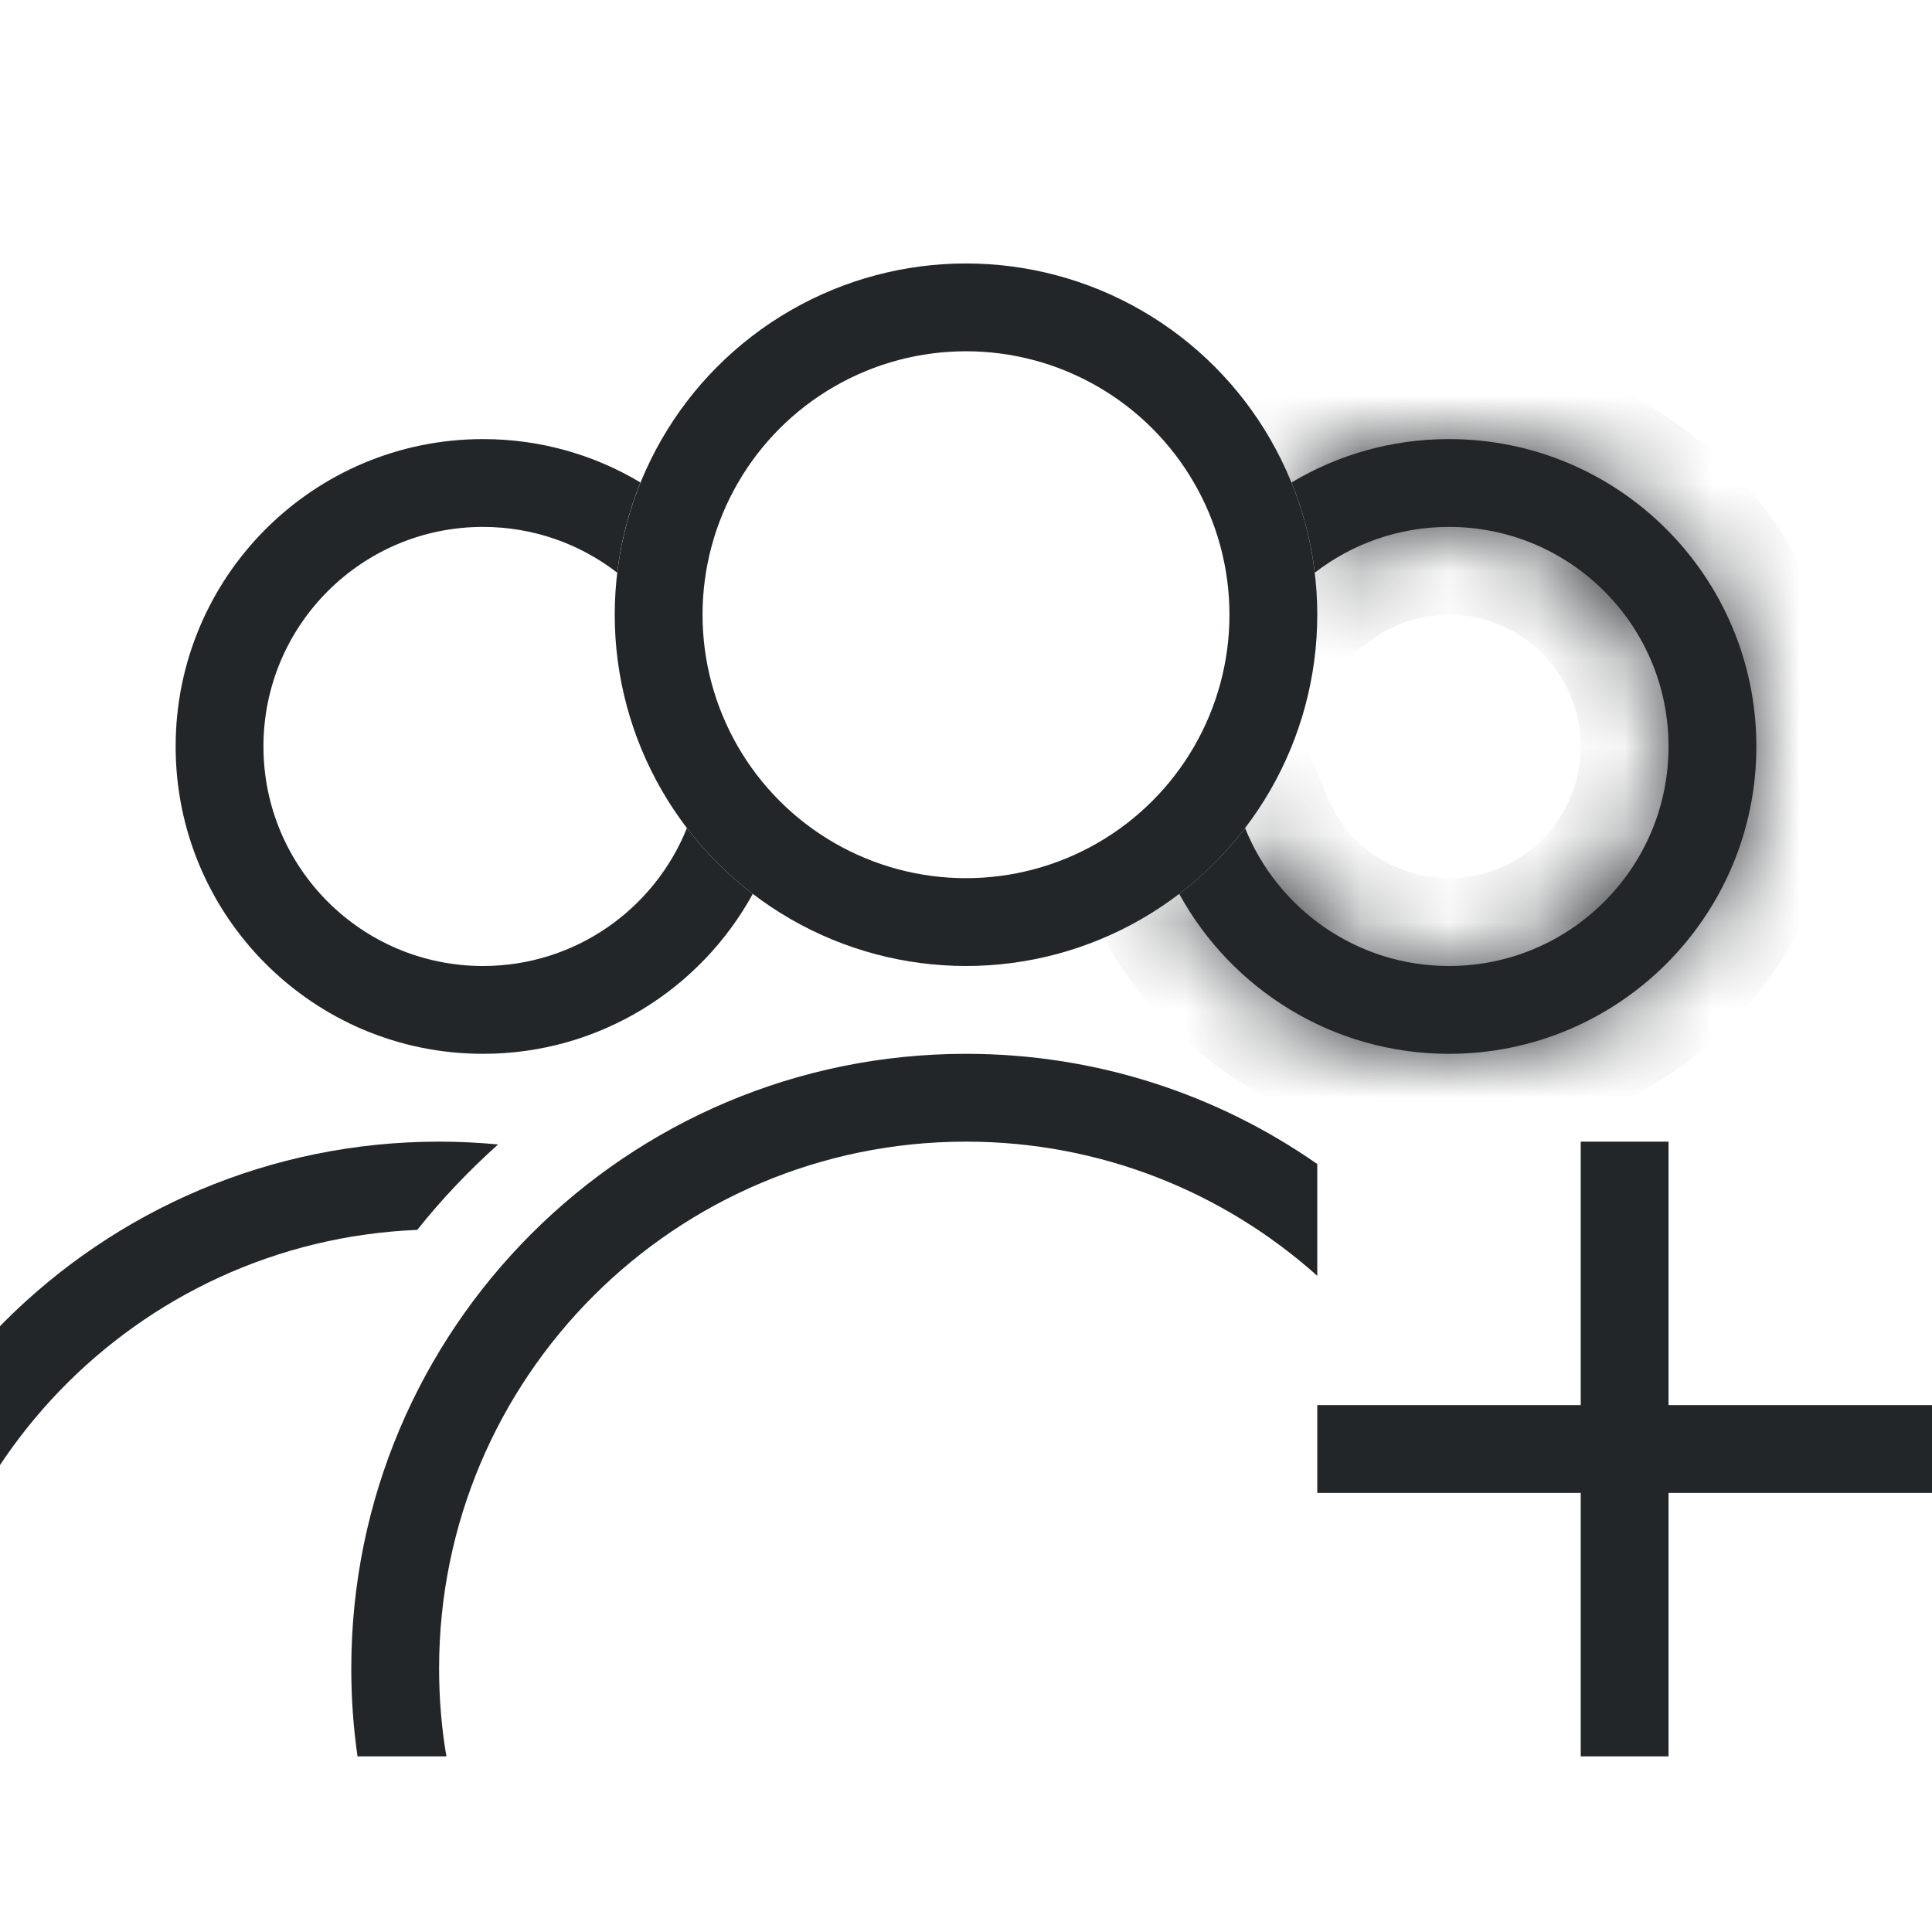<svg width="22" height="22" viewBox="0 0 22 22" fill="none" xmlns="http://www.w3.org/2000/svg"><style type="text/css" id="current-color-scheme">.ColorScheme-Text { color: #232629; }</style>
<g clip-path="url(#clip0)">
<path fill-rule="evenodd" clip-rule="evenodd" d="M5.672 13.032C5.451 13.011 5.227 13 5 13C1.134 13 -2 16.134 -2 20C-2 23.866 1.134 27 5 27C6.032 27 7.013 26.776 7.895 26.375C7.481 26.201 7.084 25.992 6.709 25.753C6.167 25.914 5.594 26 5 26C1.686 26 -1 23.314 -1 20C-1 16.77 1.553 14.136 4.751 14.005C5.03 13.655 5.339 13.33 5.672 13.032Z" fill="currentColor" class="ColorScheme-Text"/>
<circle cx="11" cy="7" r="3.5" stroke="#232629"/>
<path fill-rule="evenodd" clip-rule="evenodd" d="M7.293 5.494C6.769 5.18 6.155 5 5.5 5C3.567 5 2 6.567 2 8.5C2 10.433 3.567 12 5.5 12C6.825 12 7.977 11.264 8.572 10.179C8.29 9.963 8.037 9.711 7.822 9.429C7.453 10.35 6.552 11 5.5 11C4.119 11 3 9.881 3 8.5C3 7.119 4.119 6 5.5 6C6.076 6 6.606 6.195 7.028 6.521C7.071 6.162 7.162 5.817 7.293 5.494Z" fill="currentColor" class="ColorScheme-Text"/>
<mask id="path-4-inside-1" fill="white">
<path fill-rule="evenodd" clip-rule="evenodd" d="M14.178 9.429C13.963 9.711 13.71 9.963 13.428 10.179C14.023 11.264 15.175 12 16.5 12C18.433 12 20 10.433 20 8.5C20 6.567 18.433 5 16.5 5C15.845 5 15.231 5.18 14.707 5.494C14.838 5.817 14.929 6.162 14.972 6.521C15.394 6.195 15.924 6 16.5 6C17.881 6 19 7.119 19 8.5C19 9.881 17.881 11 16.5 11C15.448 11 14.547 10.35 14.178 9.429Z"/>
</mask>
<path fill-rule="evenodd" clip-rule="evenodd" d="M14.178 9.429C13.963 9.711 13.71 9.963 13.428 10.179C14.023 11.264 15.175 12 16.5 12C18.433 12 20 10.433 20 8.5C20 6.567 18.433 5 16.5 5C15.845 5 15.231 5.18 14.707 5.494C14.838 5.817 14.929 6.162 14.972 6.521C15.394 6.195 15.924 6 16.5 6C17.881 6 19 7.119 19 8.5C19 9.881 17.881 11 16.5 11C15.448 11 14.547 10.35 14.178 9.429Z" fill="currentColor" class="ColorScheme-Text"/>
<path d="M14.178 9.429L15.107 9.057L14.453 7.425L13.384 8.821L14.178 9.429ZM13.428 10.179L12.821 9.385L12.139 9.906L12.551 10.659L13.428 10.179ZM14.707 5.494L14.194 4.635L13.457 5.076L13.78 5.871L14.707 5.494ZM14.972 6.521L13.979 6.64L14.188 8.392L15.584 7.312L14.972 6.521ZM13.384 8.821C13.222 9.033 13.032 9.223 12.821 9.385L14.036 10.973C14.388 10.704 14.703 10.389 14.972 10.037L13.384 8.821ZM12.551 10.659C13.314 12.052 14.796 13 16.5 13V11C15.555 11 14.731 10.476 14.305 9.699L12.551 10.659ZM16.5 13C18.985 13 21 10.985 21 8.5H19C19 9.881 17.881 11 16.5 11V13ZM21 8.5C21 6.015 18.985 4 16.5 4V6C17.881 6 19 7.119 19 8.5H21ZM16.5 4C15.659 4 14.869 4.232 14.194 4.635L15.22 6.352C15.594 6.129 16.03 6 16.5 6V4ZM13.78 5.871C13.879 6.113 13.947 6.37 13.979 6.64L15.965 6.403C15.911 5.954 15.798 5.522 15.633 5.117L13.78 5.871ZM16.5 5C15.695 5 14.951 5.273 14.36 5.73L15.584 7.312C15.837 7.116 16.154 7 16.5 7V5ZM20 8.5C20 6.567 18.433 5 16.5 5V7C17.328 7 18 7.672 18 8.5H20ZM16.5 12C18.433 12 20 10.433 20 8.5H18C18 9.328 17.328 10 16.5 10V12ZM13.25 9.801C13.765 11.088 15.025 12 16.5 12V10C15.87 10 15.329 9.611 15.107 9.057L13.25 9.801Z" fill="currentColor" class="ColorScheme-Text" mask="url(#path-4-inside-1)"/>
<path fill-rule="evenodd" clip-rule="evenodd" d="M11 13C12.537 13 13.938 13.578 15 14.528V13.255C13.866 12.464 12.487 12 11 12C7.134 12 4 15.134 4 19C4 19.34 4.024 19.673 4.071 20H5.083C5.028 19.675 5 19.341 5 19C5 15.686 7.686 13 11 13Z" fill="currentColor" class="ColorScheme-Text"/>
<path fill-rule="evenodd" clip-rule="evenodd" d="M19 13H18V16H15V17H18V20H19V17H22V16H19V13Z" fill="currentColor" class="ColorScheme-Text"/>
</g>
<defs>
<clipPath id="clip0">
<rect width="22" height="22" fill="white"/>
</clipPath>
</defs>
</svg>
